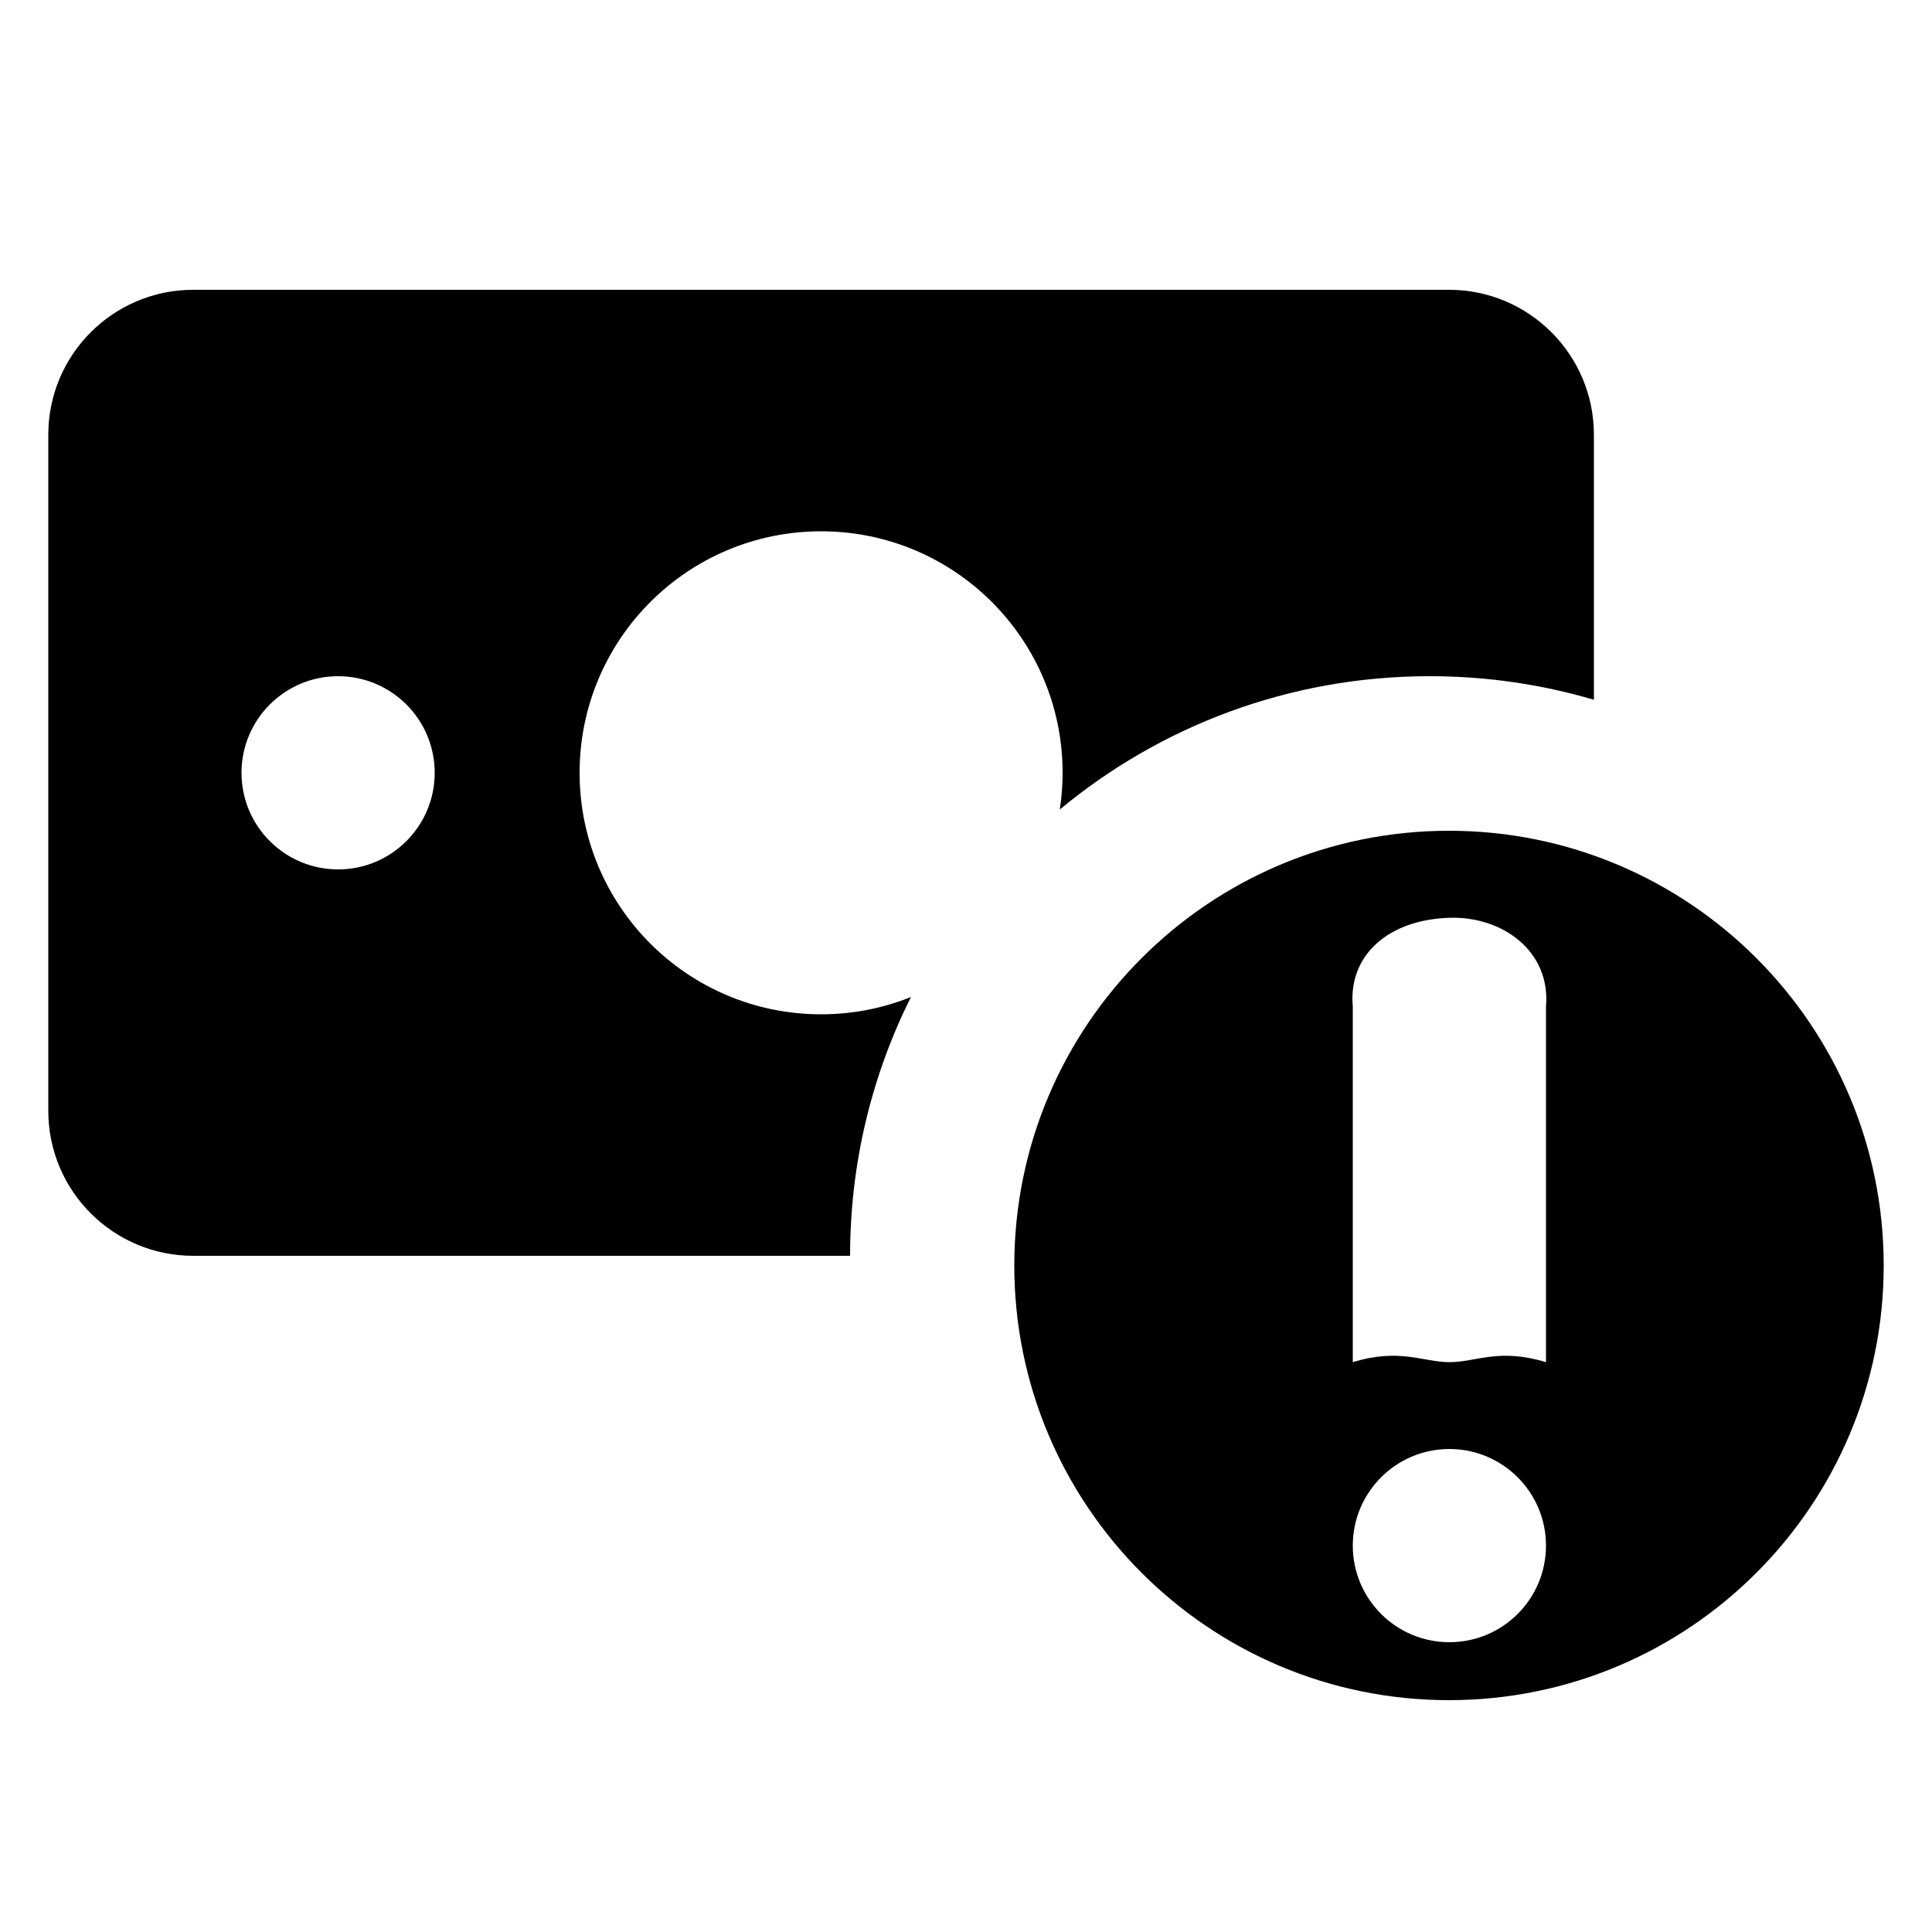 <svg xmlns="http://www.w3.org/2000/svg" viewBox="0 0 20 20">
  <path transform="translate(0.5 2.5)"
    d="M16,4.744 C15.461,4.585 14.89,4.5 14.3,4.5 C12.845,4.5 11.51,5.018 10.471,5.88 C10.49,5.756 10.5,5.629 10.5,5.5 C10.5,4.119 9.381,3 8,3 C6.619,3 5.5,4.119 5.5,5.5 C5.5,6.881 6.619,8 8,8 C8.329,8 8.642,7.937 8.93,7.821 C8.527,8.628 8.3,9.537 8.3,10.5 L1.5,10.5 C0.672,10.5 8.34887715e-14,9.828 8.34887715e-14,9 L8.34887715e-14,2 C8.34887715e-14,1.172 0.672,0.5 1.5,0.5 L14.5,0.5 C15.328,0.5 16,1.172 16,2 L16,4.744 Z M3,6.5 C3.552,6.5 4,6.052 4,5.5 C4,4.948 3.552,4.5 3,4.5 C2.448,4.5 2,4.948 2,5.5 C2,6.052 2.448,6.5 3,6.5 Z M14.5,15.1 C12.015,15.1 10,13.085 10,10.6 C10,8.115 12.015,6.1 14.5,6.1 C16.985,6.1 19,8.115 19,10.6 C19,13.085 16.985,15.1 14.5,15.1 Z M14.504,7.001 C13.875,7.02 13.455,7.387 13.504,7.921 L13.504,11.601 C13.991,11.452 14.232,11.601 14.504,11.601 C14.783,11.601 15.014,11.452 15.504,11.601 L15.504,7.921 C15.555,7.345 15.049,6.982 14.504,7.001 Z M14.504,14.5 C15.056,14.5 15.504,14.053 15.504,13.5 C15.504,12.948 15.056,12.5 14.504,12.5 C13.952,12.5 13.504,12.948 13.504,13.5 C13.504,14.053 13.952,14.5 14.504,14.5 Z" />
</svg>